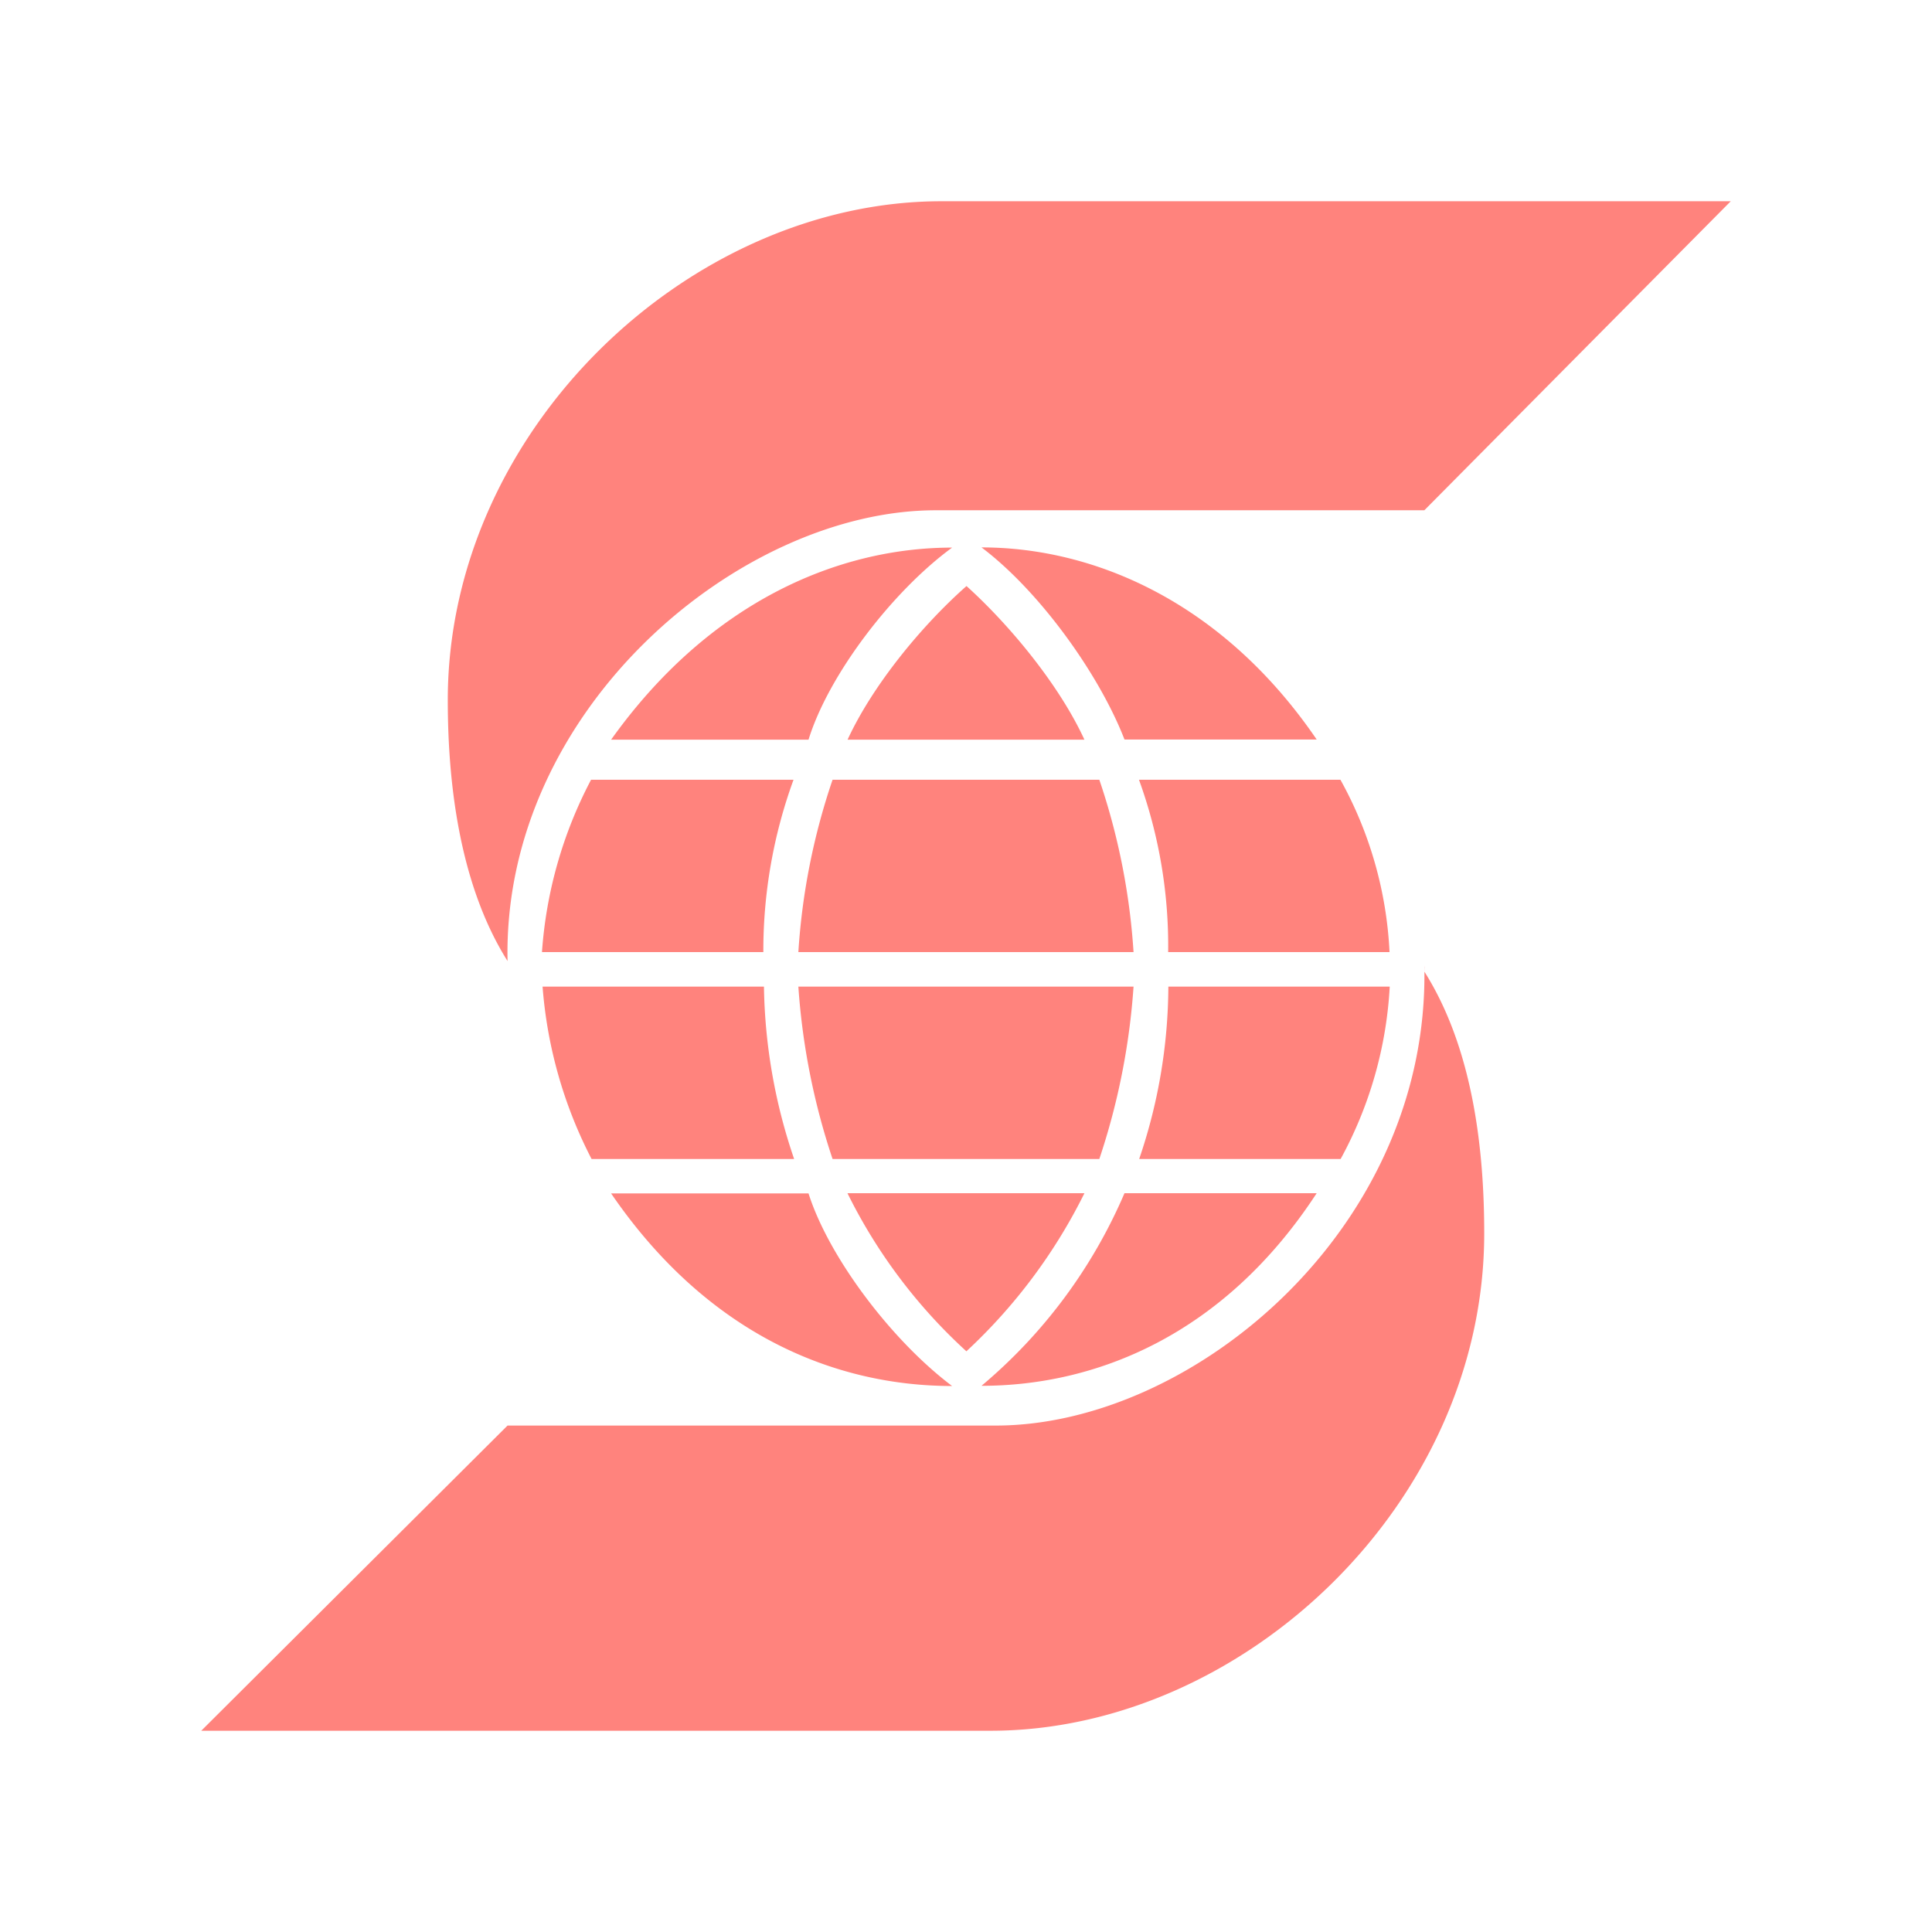 <svg xmlns="http://www.w3.org/2000/svg" viewBox="0 0 192 192"><path fill="#ff837d" d="M141.55 96.06c.53 26-23 45.61-42.59 45.61H50.44L20 172h78.44c25 0 49.06-22.53 49.06-49.43 0-7.89-1-18.18-5.94-26v-.53m-8.33 19.14a40.21 40.21 0 0 0 4.88-17.13h-22a53.65 53.65 0 0 1-2.9 17.13Zm-21.48 3.4a51.39 51.39 0 0 1-14.21 19.14c11.18 0 24-4.88 33.31-19.14Zm-2.5-3.4a68.67 68.67 0 0 0 3.4-17.13H79.34a68.67 68.67 0 0 0 3.4 17.13Zm-30.33 0a55.38 55.38 0 0 1-3-17.13h-22a44.62 44.62 0 0 0 4.87 17.13Zm17.13 19.1a54.3 54.3 0 0 0 11.72-15.7H84.22a53.08 53.08 0 0 0 11.83 15.72ZM60.73 118.6c9.76 14.26 22.53 19.14 33.89 19.14-6-4.51-12.25-12.78-14.27-19.14Zm52.46-41.11a48.36 48.36 0 0 1 2.9 17.13h22a39.14 39.14 0 0 0-4.88-17.13Zm17.66-4c-9.34-13.68-22.12-19.09-33.31-19.09 5.78 4.35 11.71 12.63 14.21 19.09Zm-48.11 4a66 66 0 0 0-3.4 17.13h33.31a66.42 66.42 0 0 0-3.4-17.13Zm-24 0a43.14 43.14 0 0 0-4.88 17.13h22a49.57 49.57 0 0 1 3-17.13Zm37.31-19.25c-4.45 3.93-9.33 9.86-11.82 15.27h23.54c-2.49-5.41-7.37-11.34-11.72-15.27Zm-15.7 15.27c2-6.47 8.33-14.74 14.27-19.09-11.35 0-24.13 5.41-33.89 19.09Zm-29.91 22c-4.87-7.74-5.94-18-5.94-25.93C44.5 42.7 68.53 20 93.55 20H172l-30.45 30.71H93c-19.48 0-43.09 19.78-42.56 44.81Z"/></svg>